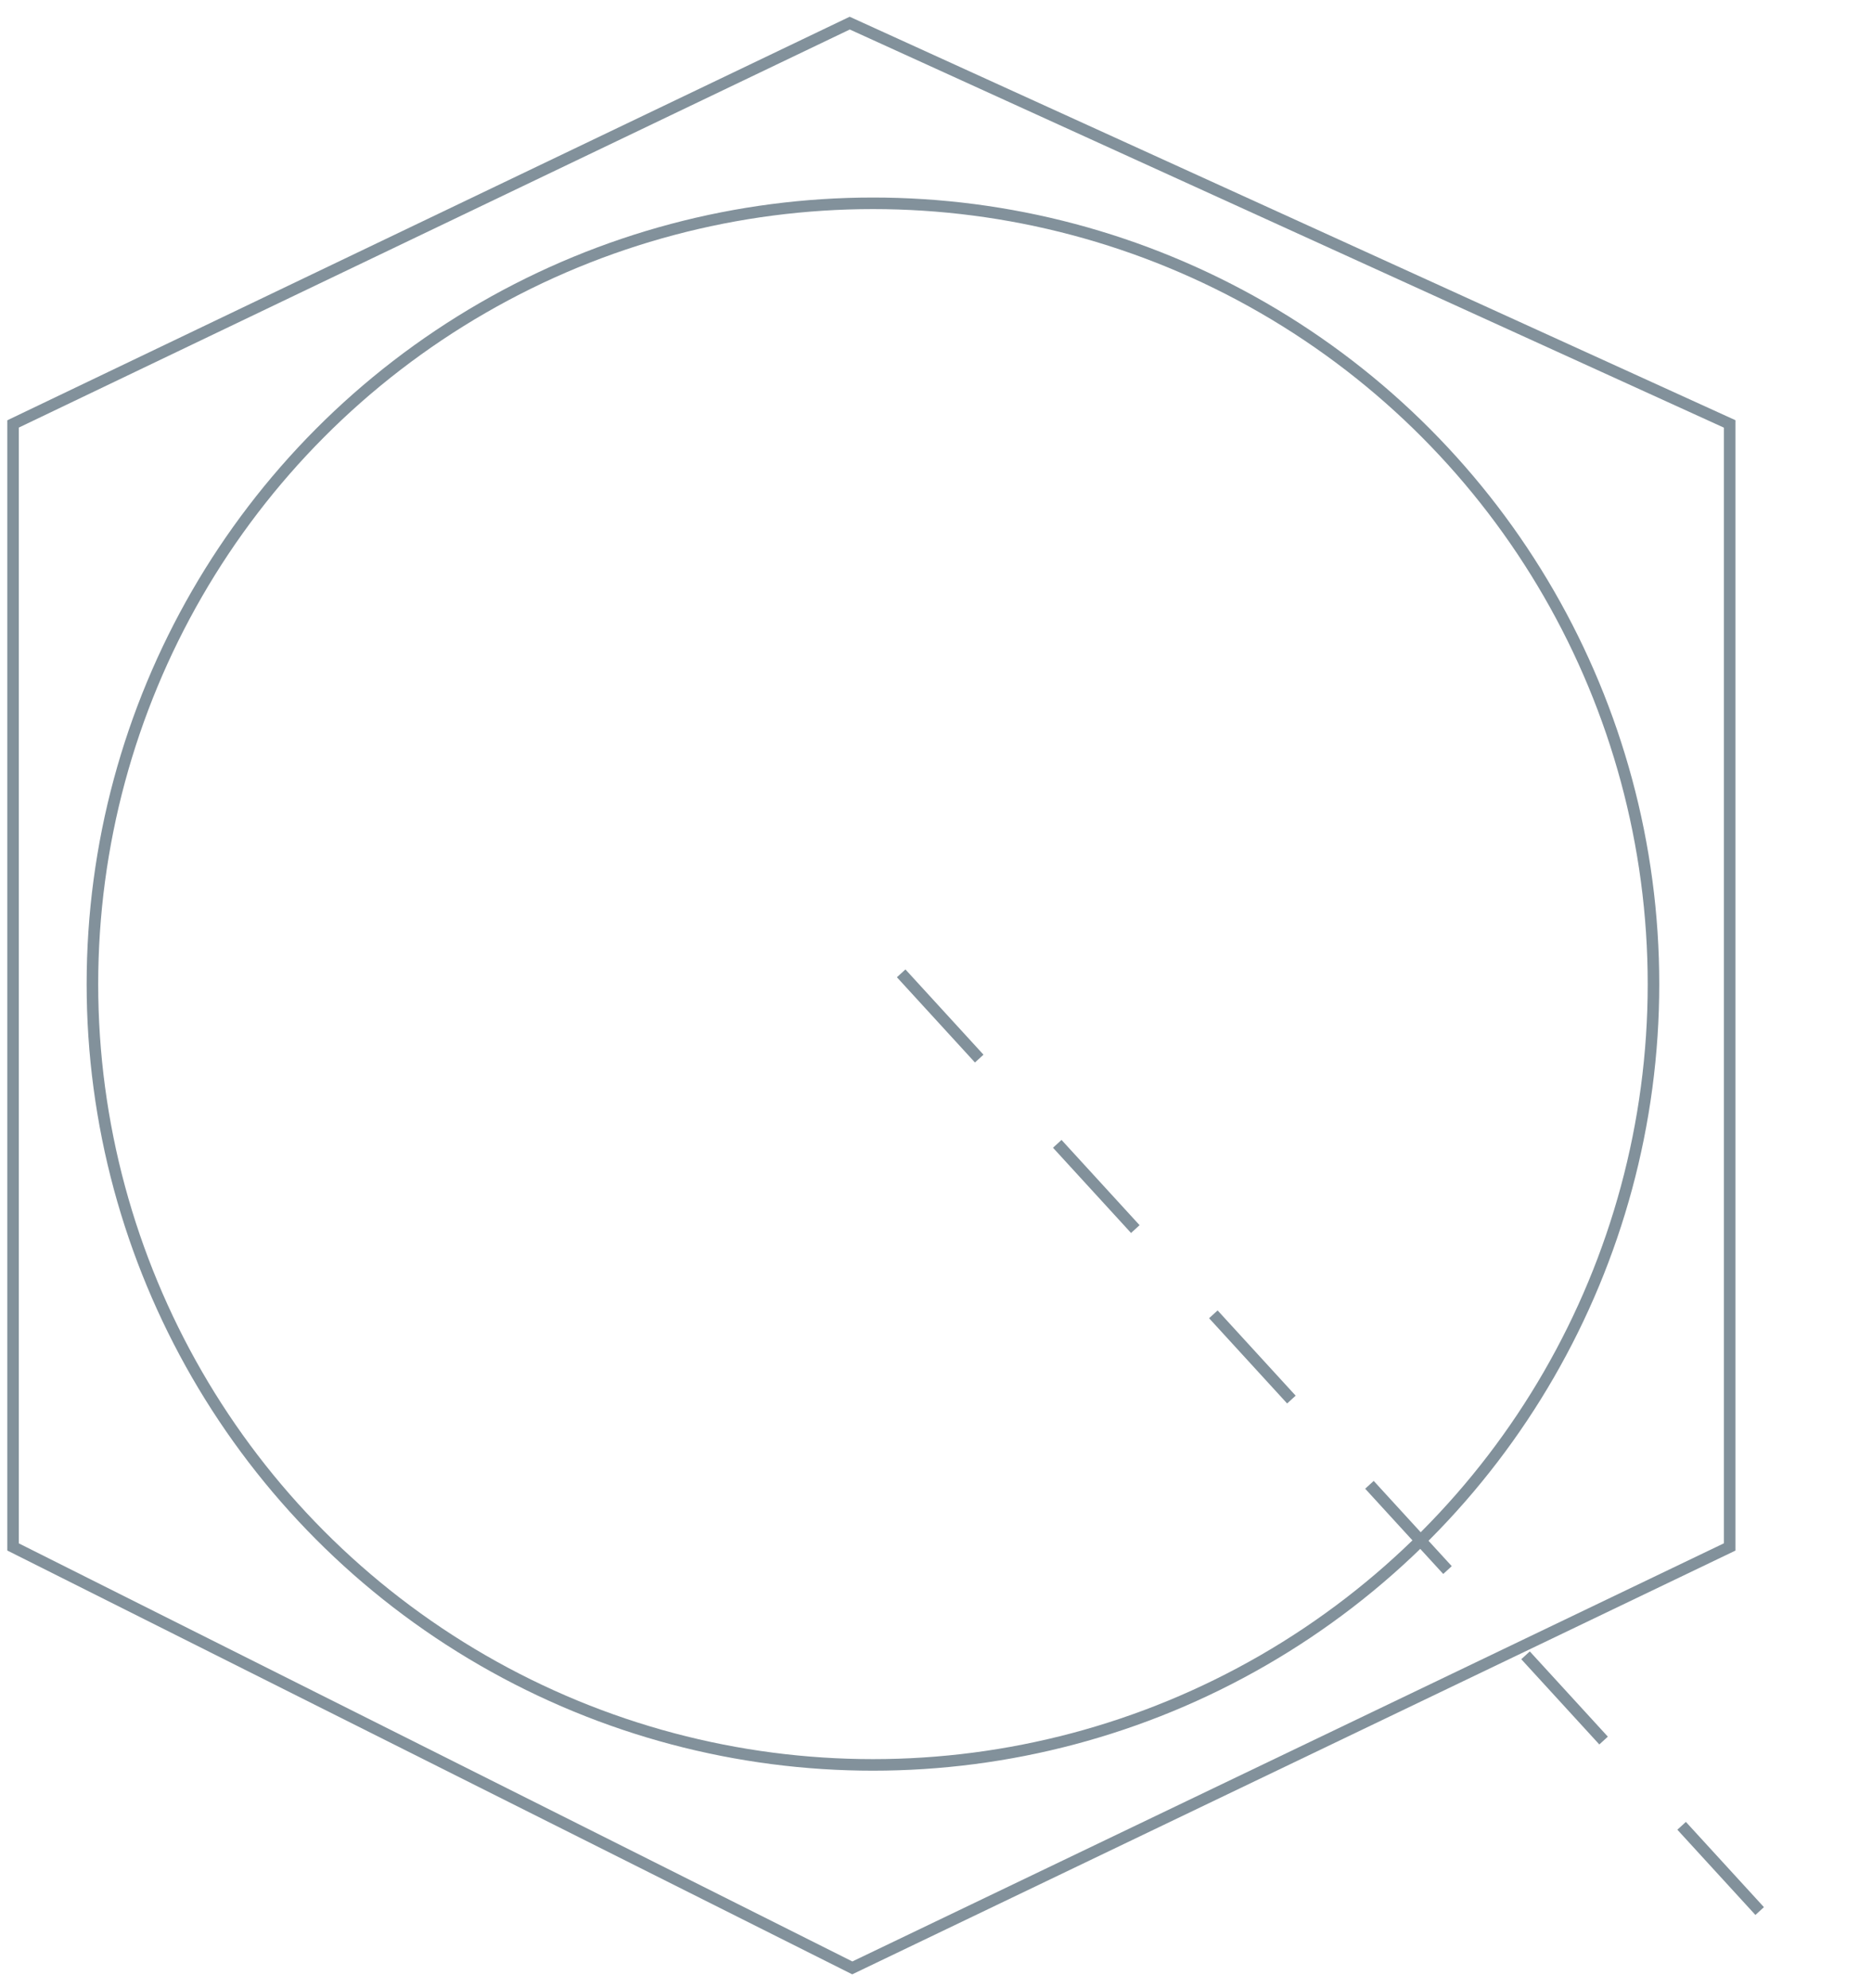 <svg width="81" height="86" viewBox="0 0 81 86" fill="none" xmlns="http://www.w3.org/2000/svg">
<g id="Group 1000001820">
<g id="Group 1000001819">
<g id="Group 30">
<path id="Vector 81" d="M0.565 18.337L36.767 1L74.842 18.337L74.842 66.912L36.878 85.12L0.565 66.912L0.565 18.337Z" stroke="#82919B" stroke-width="0.5"/>
<circle id="Ellipse 13" cx="37.772" cy="42.567" r="33.773" stroke="#82919B" stroke-width="0.5"/>
</g>
</g>
<path id="Vector 297" d="M38.993 42.101L78.132 84.837" stroke="#82919B" stroke-width="0.5" stroke-dasharray="5 5"/>
</g>
</svg>
